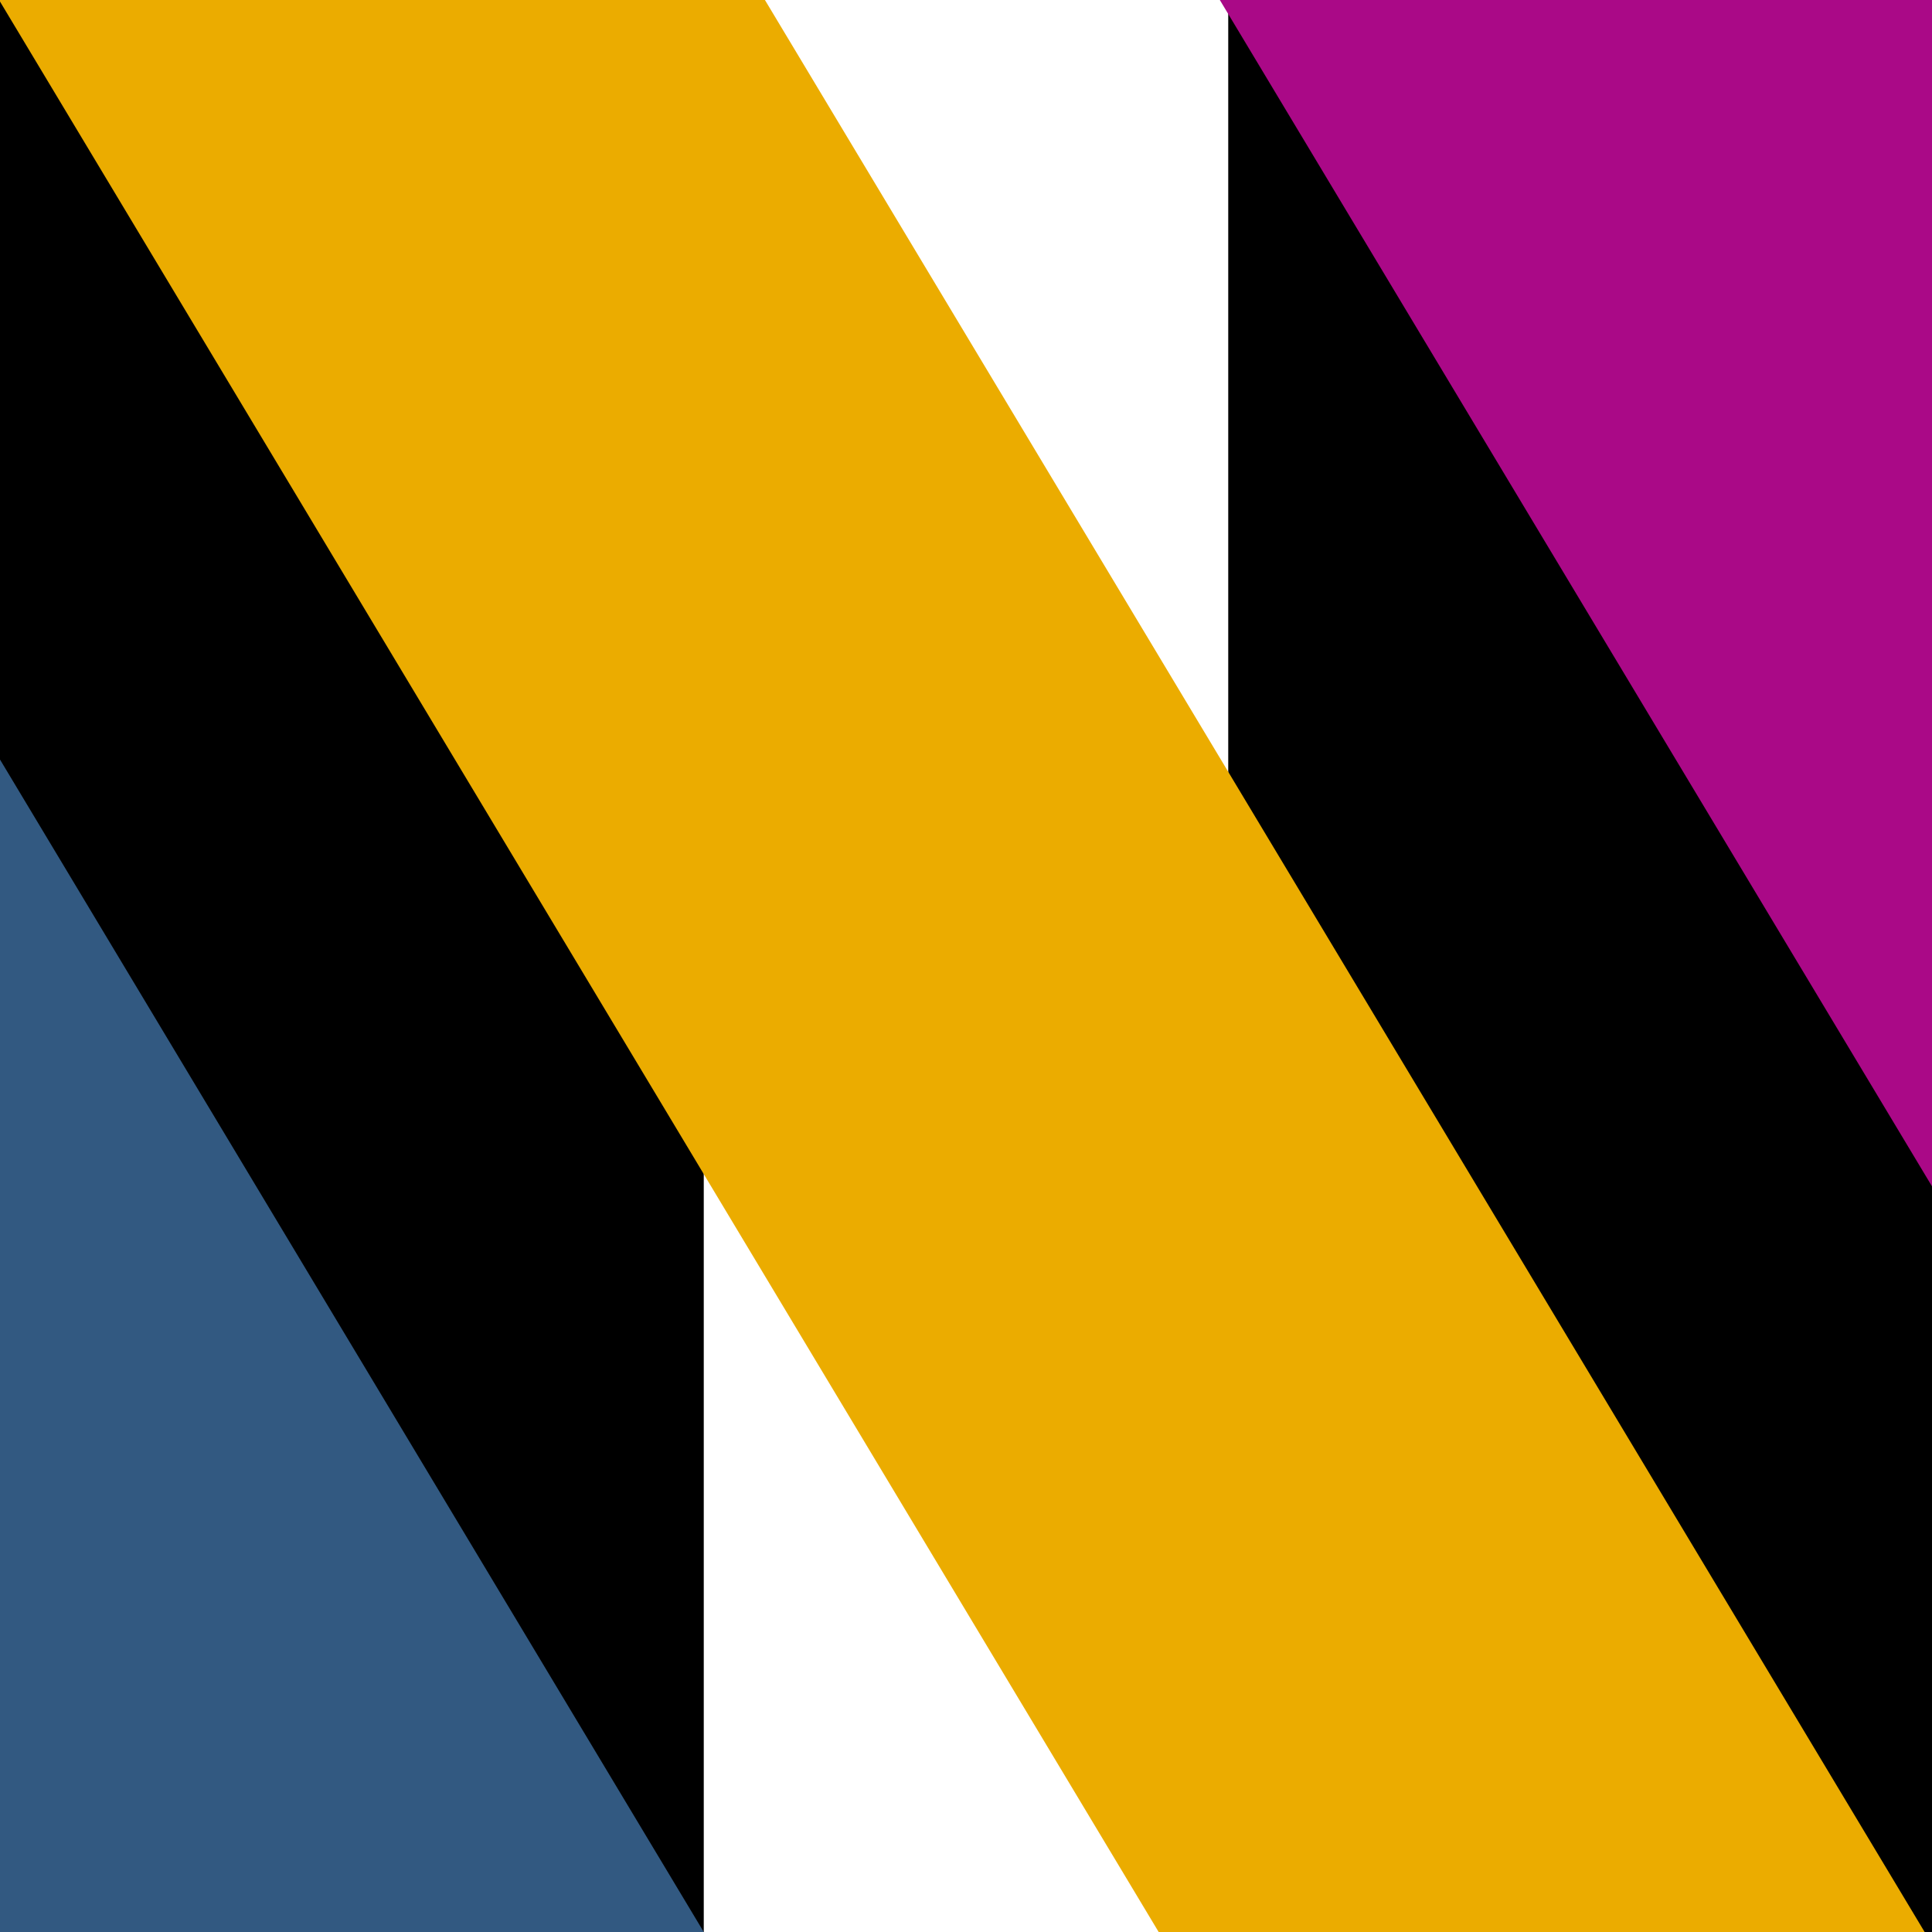 <?xml version="1.0" encoding="UTF-8"?>
<svg xmlns="http://www.w3.org/2000/svg" viewBox="0 0 186.32 186.32">
<defs><style>
.a{fill: #EBAC00}
.p{fill: #AA0987}
.i{fill: #325981}
</style></defs>
<rect x="0" y="0" height="186.32" width="67.87"/>
<rect x="118.45" y="0" height="186.32" width="67.87"/>
<polygon class="p" points="186.32 114.41 186.32 0 117.64 0 186.32 114.41"/>
<polygon class="a" points="111.74 186.32 185.61 186.32 73.77 0 0 0 0 .15 111.74 186.32"/>
<polygon class="i" points="0 73.25 0 186.32 67.87 186.32 0 73.25"/>
</svg>

